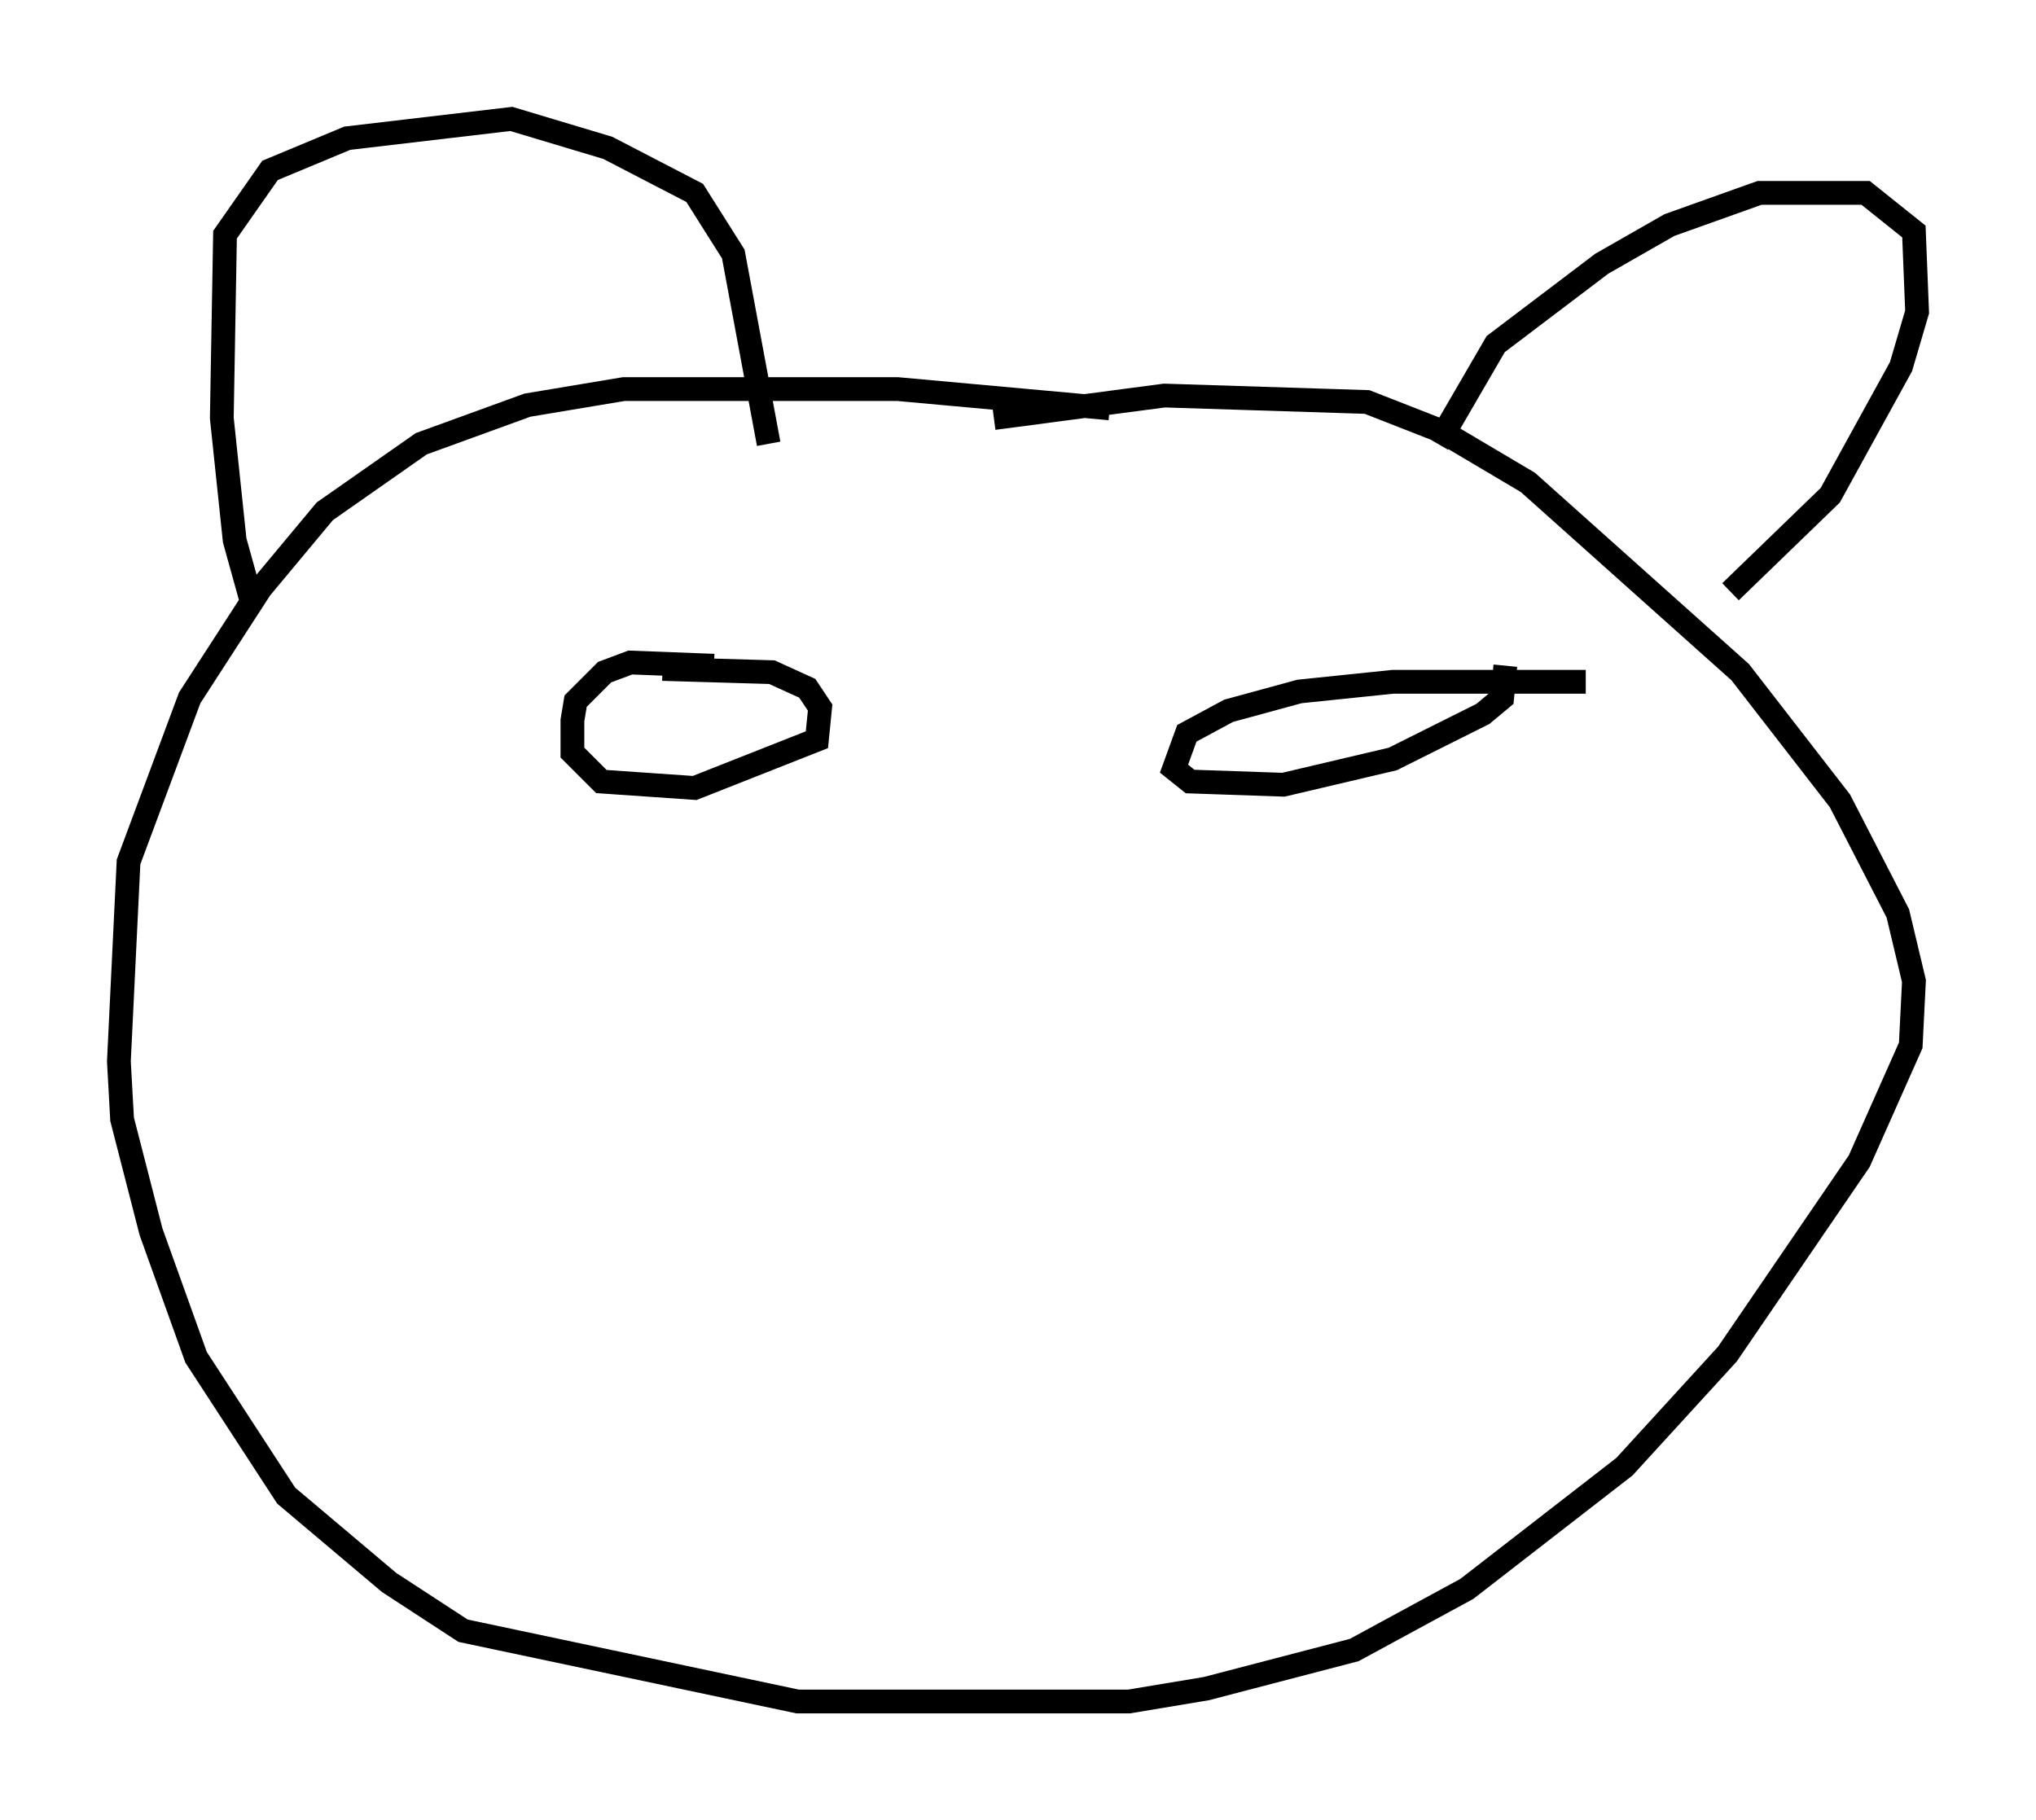 <?xml version="1.0" encoding="utf-8" ?>
<svg baseProfile="full" height="76.576" version="1.1" width="85.642" xmlns="http://www.w3.org/2000/svg" xmlns:ev="http://www.w3.org/2001/xml-events" xmlns:xlink="http://www.w3.org/1999/xlink"><defs /><rect fill="white" height="76.576" width="85.642" x="0" y="0" /><path d="M56.014, 19.344 m-9.337, -2.165 l-8.931, -0.812 -11.502, 0.0 l-4.059, 0.677 -4.465, 1.624 l-4.059, 2.842 -2.706, 3.248 l-2.977, 4.601 -2.571, 6.901 l-0.406, 8.39 0.135, 2.436 l1.218, 4.736 1.894, 5.277 l3.789, 5.819 4.33, 3.654 l3.112, 2.03 14.073, 2.977 l13.938, 0.0 3.248, -0.541 l6.225, -1.624 4.736, -2.571 l6.631, -5.142 4.33, -4.736 l5.548, -8.119 2.165, -4.871 l0.135, -2.706 -0.677, -2.842 l-2.436, -4.736 -4.195, -5.413 l-8.931, -7.984 -3.654, -2.165 l-3.112, -1.218 -8.525, -0.271 l-7.172, 0.947 m-31.258, 7.578 l-0.677, -2.436 -0.541, -5.142 l0.135, -7.713 1.894, -2.706 l3.248, -1.353 6.901, -0.812 l4.059, 1.218 3.654, 1.894 l1.624, 2.571 1.488, 7.984 m28.146, 0.0 l2.436, -4.195 4.465, -3.383 l2.842, -1.624 3.789, -1.353 l4.465, 0.0 2.03, 1.624 l0.135, 3.383 -0.677, 2.3 l-2.977, 5.413 -4.195, 4.059 m-42.76, 3.112 l-3.518, -0.135 -1.083, 0.406 l-1.218, 1.218 -0.135, 0.812 l0.0, 1.353 1.218, 1.218 l3.924, 0.271 5.142, -2.03 l0.135, -1.353 -0.541, -0.812 l-1.488, -0.677 -4.601, -0.135 m38.836, 0.541 l-8.119, 0.0 -3.924, 0.406 l-2.977, 0.812 -1.759, 0.947 l-0.541, 1.488 0.677, 0.541 l3.924, 0.135 4.601, -1.083 l3.789, -1.894 0.812, -0.677 l0.135, -1.353 " fill="none" stroke="black" stroke-width="1" /></svg>